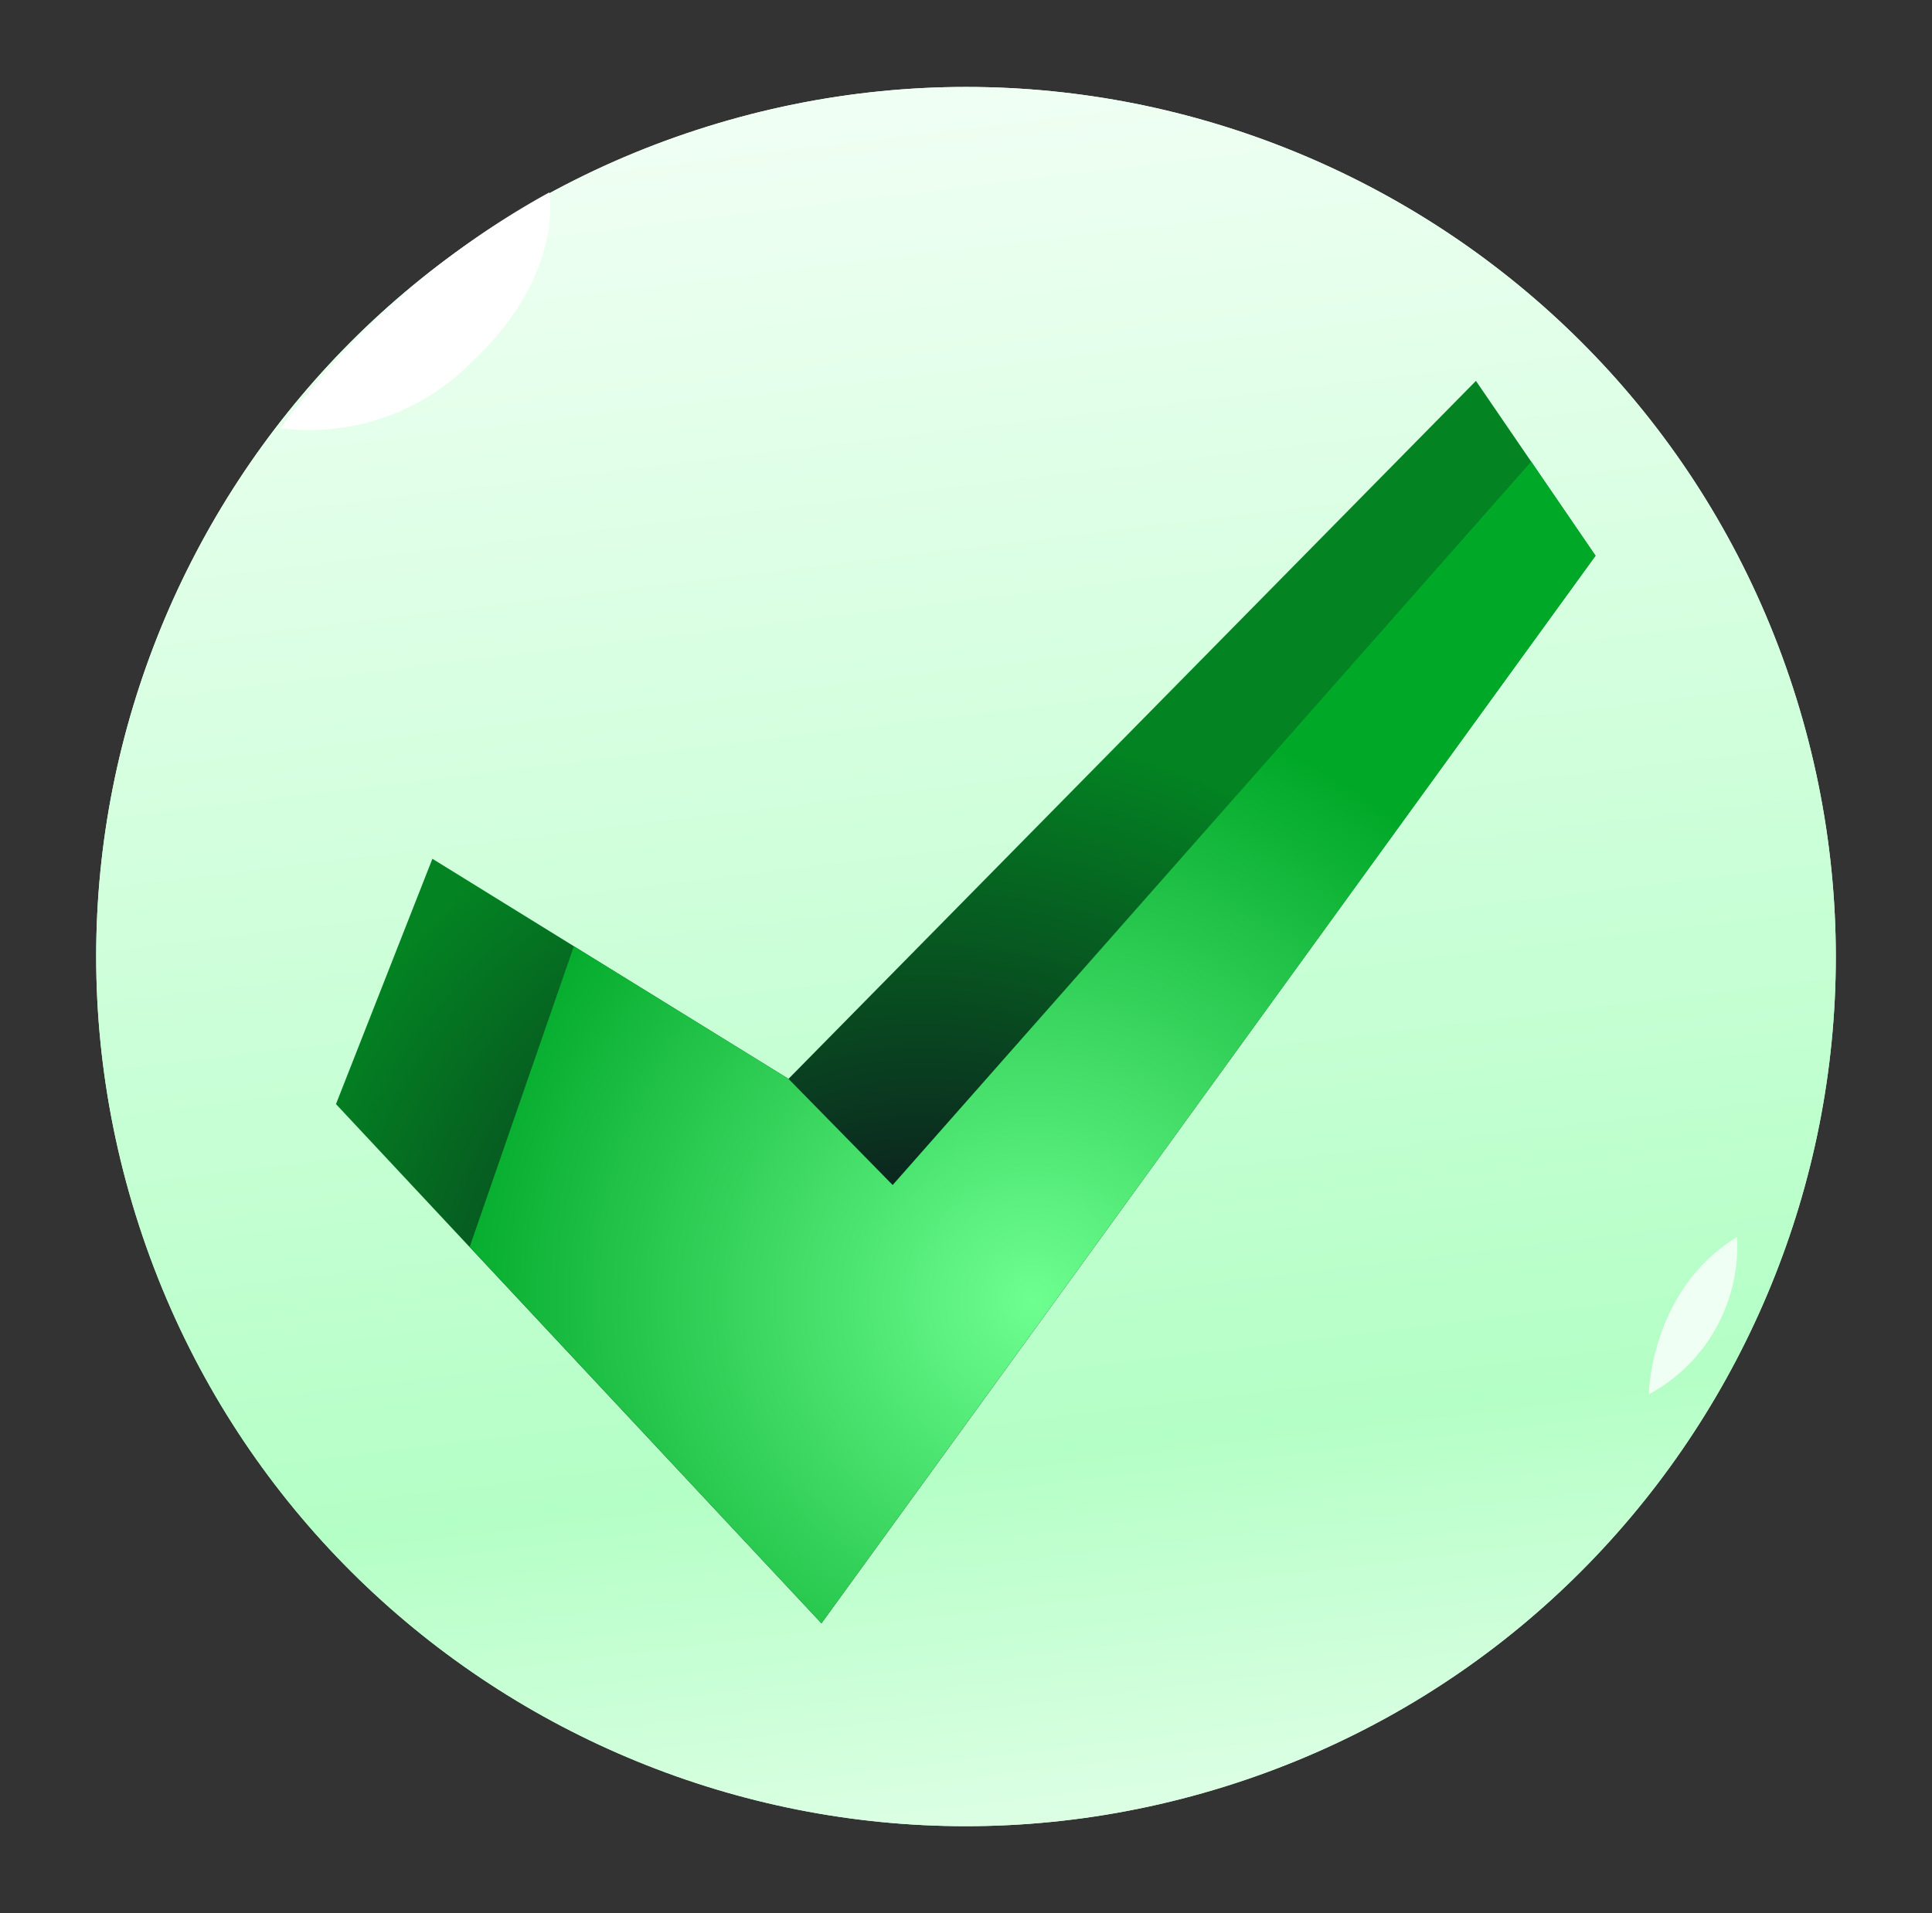 <svg xmlns="http://www.w3.org/2000/svg" fill="none" viewBox="0 0 105 104"><rect x="0" y="0" width="105" height="104" fill="#333333" stroke="none"/><path fill="url(#a)" d="M66.538 97.127c24.923-7.753 38.842-34.242 31.089-59.165C89.874 13.039 63.385-.88 38.462 6.873 13.539 14.626-.38 41.115 7.373 66.038c7.753 24.923 34.242 38.842 59.165 31.089Z"/><path fill="url(#b)" d="M66.538 97.127c24.923-7.753 38.842-34.242 31.089-59.165C89.874 13.039 63.385-.88 38.462 6.873 13.539 14.626-.38 41.115 7.373 66.038c7.753 24.923 34.242 38.842 59.165 31.089Z"/><path fill="#fff" fill-rule="evenodd" d="M15.244 23.276a12.359 12.359 0 0 0 10.406-3.609c5.067-4.746 4.202-9.207 4.202-9.207a44.998 44.998 0 0 0-14.608 12.816Z" clip-rule="evenodd"/><path fill="#F0FFF4" fill-rule="evenodd" d="M89.607 75.801s.086-5.685 4.795-8.552a9.158 9.158 0 0 1-4.795 8.552Z" clip-rule="evenodd" style="mix-blend-mode:soft-light"/><path fill="url(#c)" fill-rule="evenodd" d="m18.26 60.019 5.24-13.335 19.353 11.963 37.361-37.942 6.5 9.504-42.069 58.037L18.26 60.02Z" clip-rule="evenodd"/><path fill="url(#d)" fill-rule="evenodd" d="M83.217 25.093 48.514 64.418l-5.66-5.771-11.667-7.205-5.66 16.338 19.118 20.466 42.07-58.037-3.498-5.116Z" clip-rule="evenodd"/><defs><radialGradient id="c" cx="0" cy="0" r="1" gradientTransform="matrix(36.189 -.978 .881 32.596 50.088 72.083)" gradientUnits="userSpaceOnUse"><stop stop-color="#0E091E"/><stop offset="1" stop-color="#038322"/></radialGradient><radialGradient id="d" cx="0" cy="0" r="1" gradientTransform="translate(56.114 70.684) scale(33.183)" gradientUnits="userSpaceOnUse"><stop stop-color="#6EFF91"/><stop offset=".99" stop-color="#00A828"/></radialGradient><linearGradient id="a" x1="57.88" x2="46.611" y1="98.734" y2="5.231" gradientUnits="userSpaceOnUse"><stop stop-color="#DCFFE4"/><stop offset=".21" stop-color="#B4FFC6"/><stop offset="1" stop-color="#F0FFF4"/></linearGradient><linearGradient id="b" x1="57.88" x2="46.611" y1="98.734" y2="5.231" gradientUnits="userSpaceOnUse"><stop stop-color="#DCFFE4"/><stop offset=".21" stop-color="#B4FFC6"/><stop offset="1" stop-color="#F0FFF4"/></linearGradient></defs></svg>